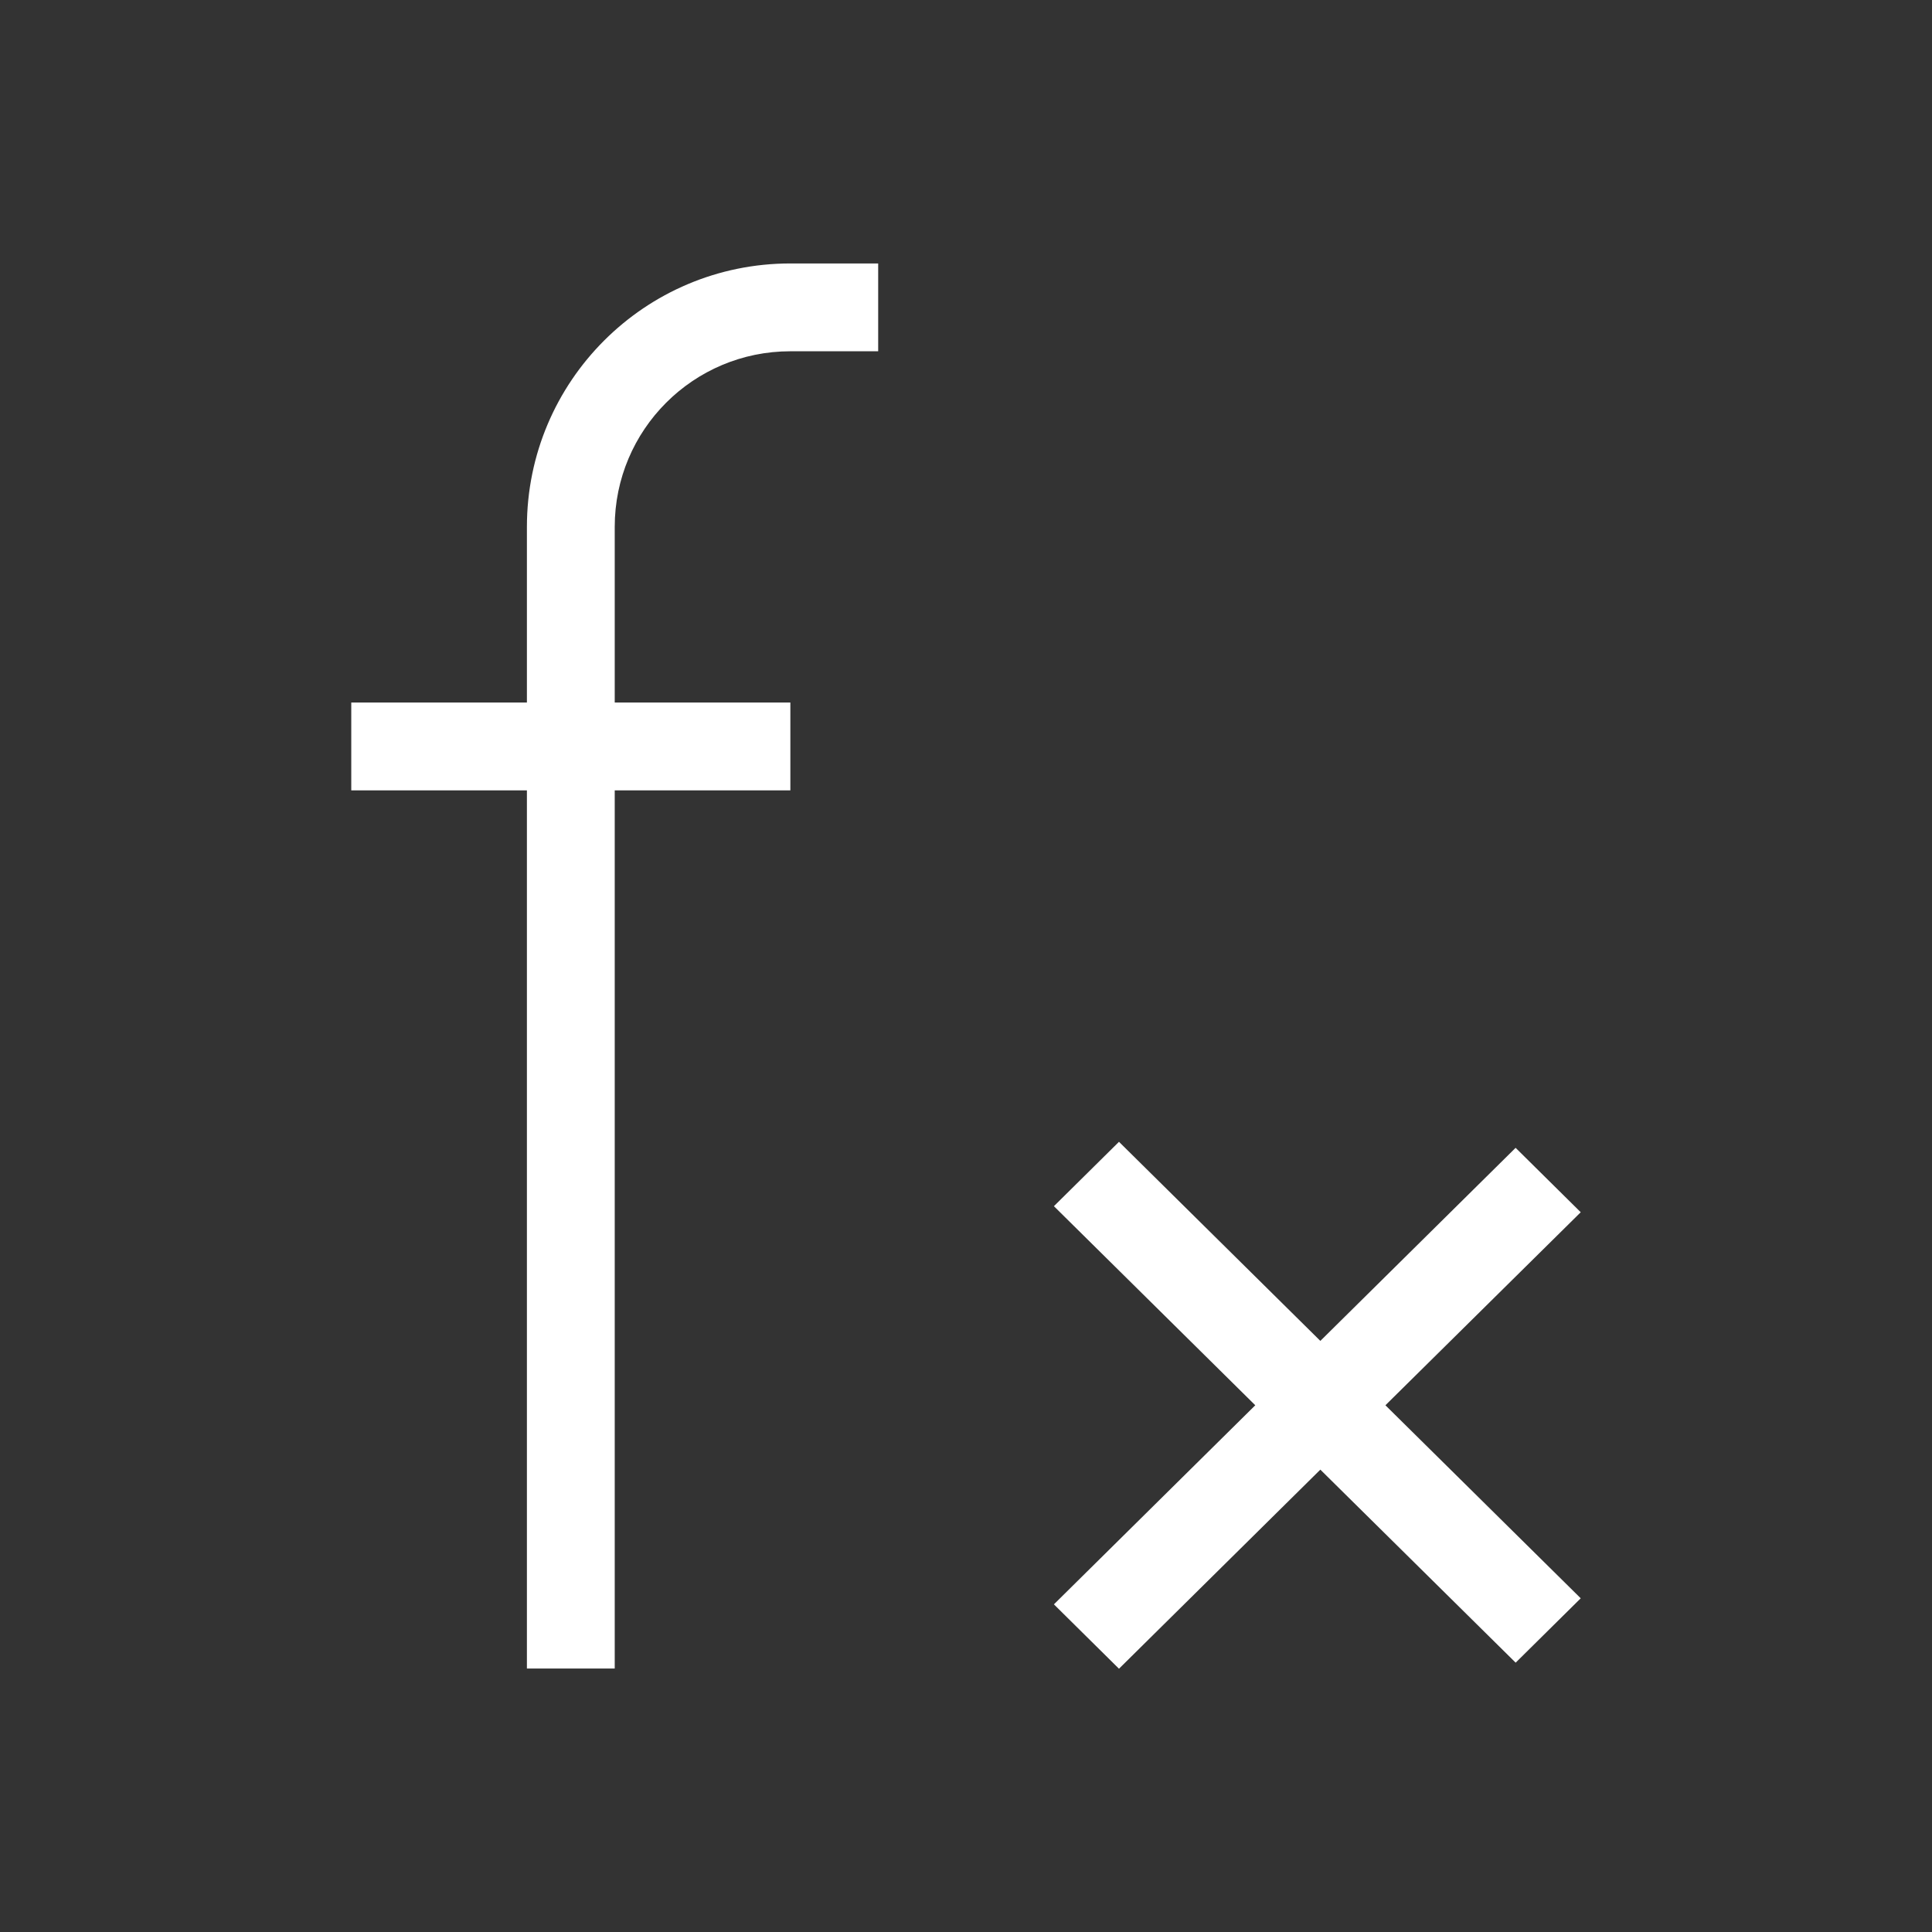 <svg xmlns="http://www.w3.org/2000/svg" viewBox="0 0 22 22"><rect x="0" y="0" width="22" height="22" fill="#333333" stroke="none"/><g transform="translate(-1-1030.36)" fill="#ffffff"><path transform="translate(-1 1029.36)" d="m11 4c-1.657 0-3 1.343-3 3v2h-2v1h2v1 9h1v-10h1 1v-1h-1-1v-2c0-1.105.895-2 2-2h1v-1h-1"/><path d="m18.259 1043.43l-2.224 2.199-2.293-2.267-.741.733 2.293 2.267-2.293 2.267.741.733 2.293-2.267 2.224 2.198.741-.733-2.224-2.198 2.224-2.198-.741-.733"/></g></svg>